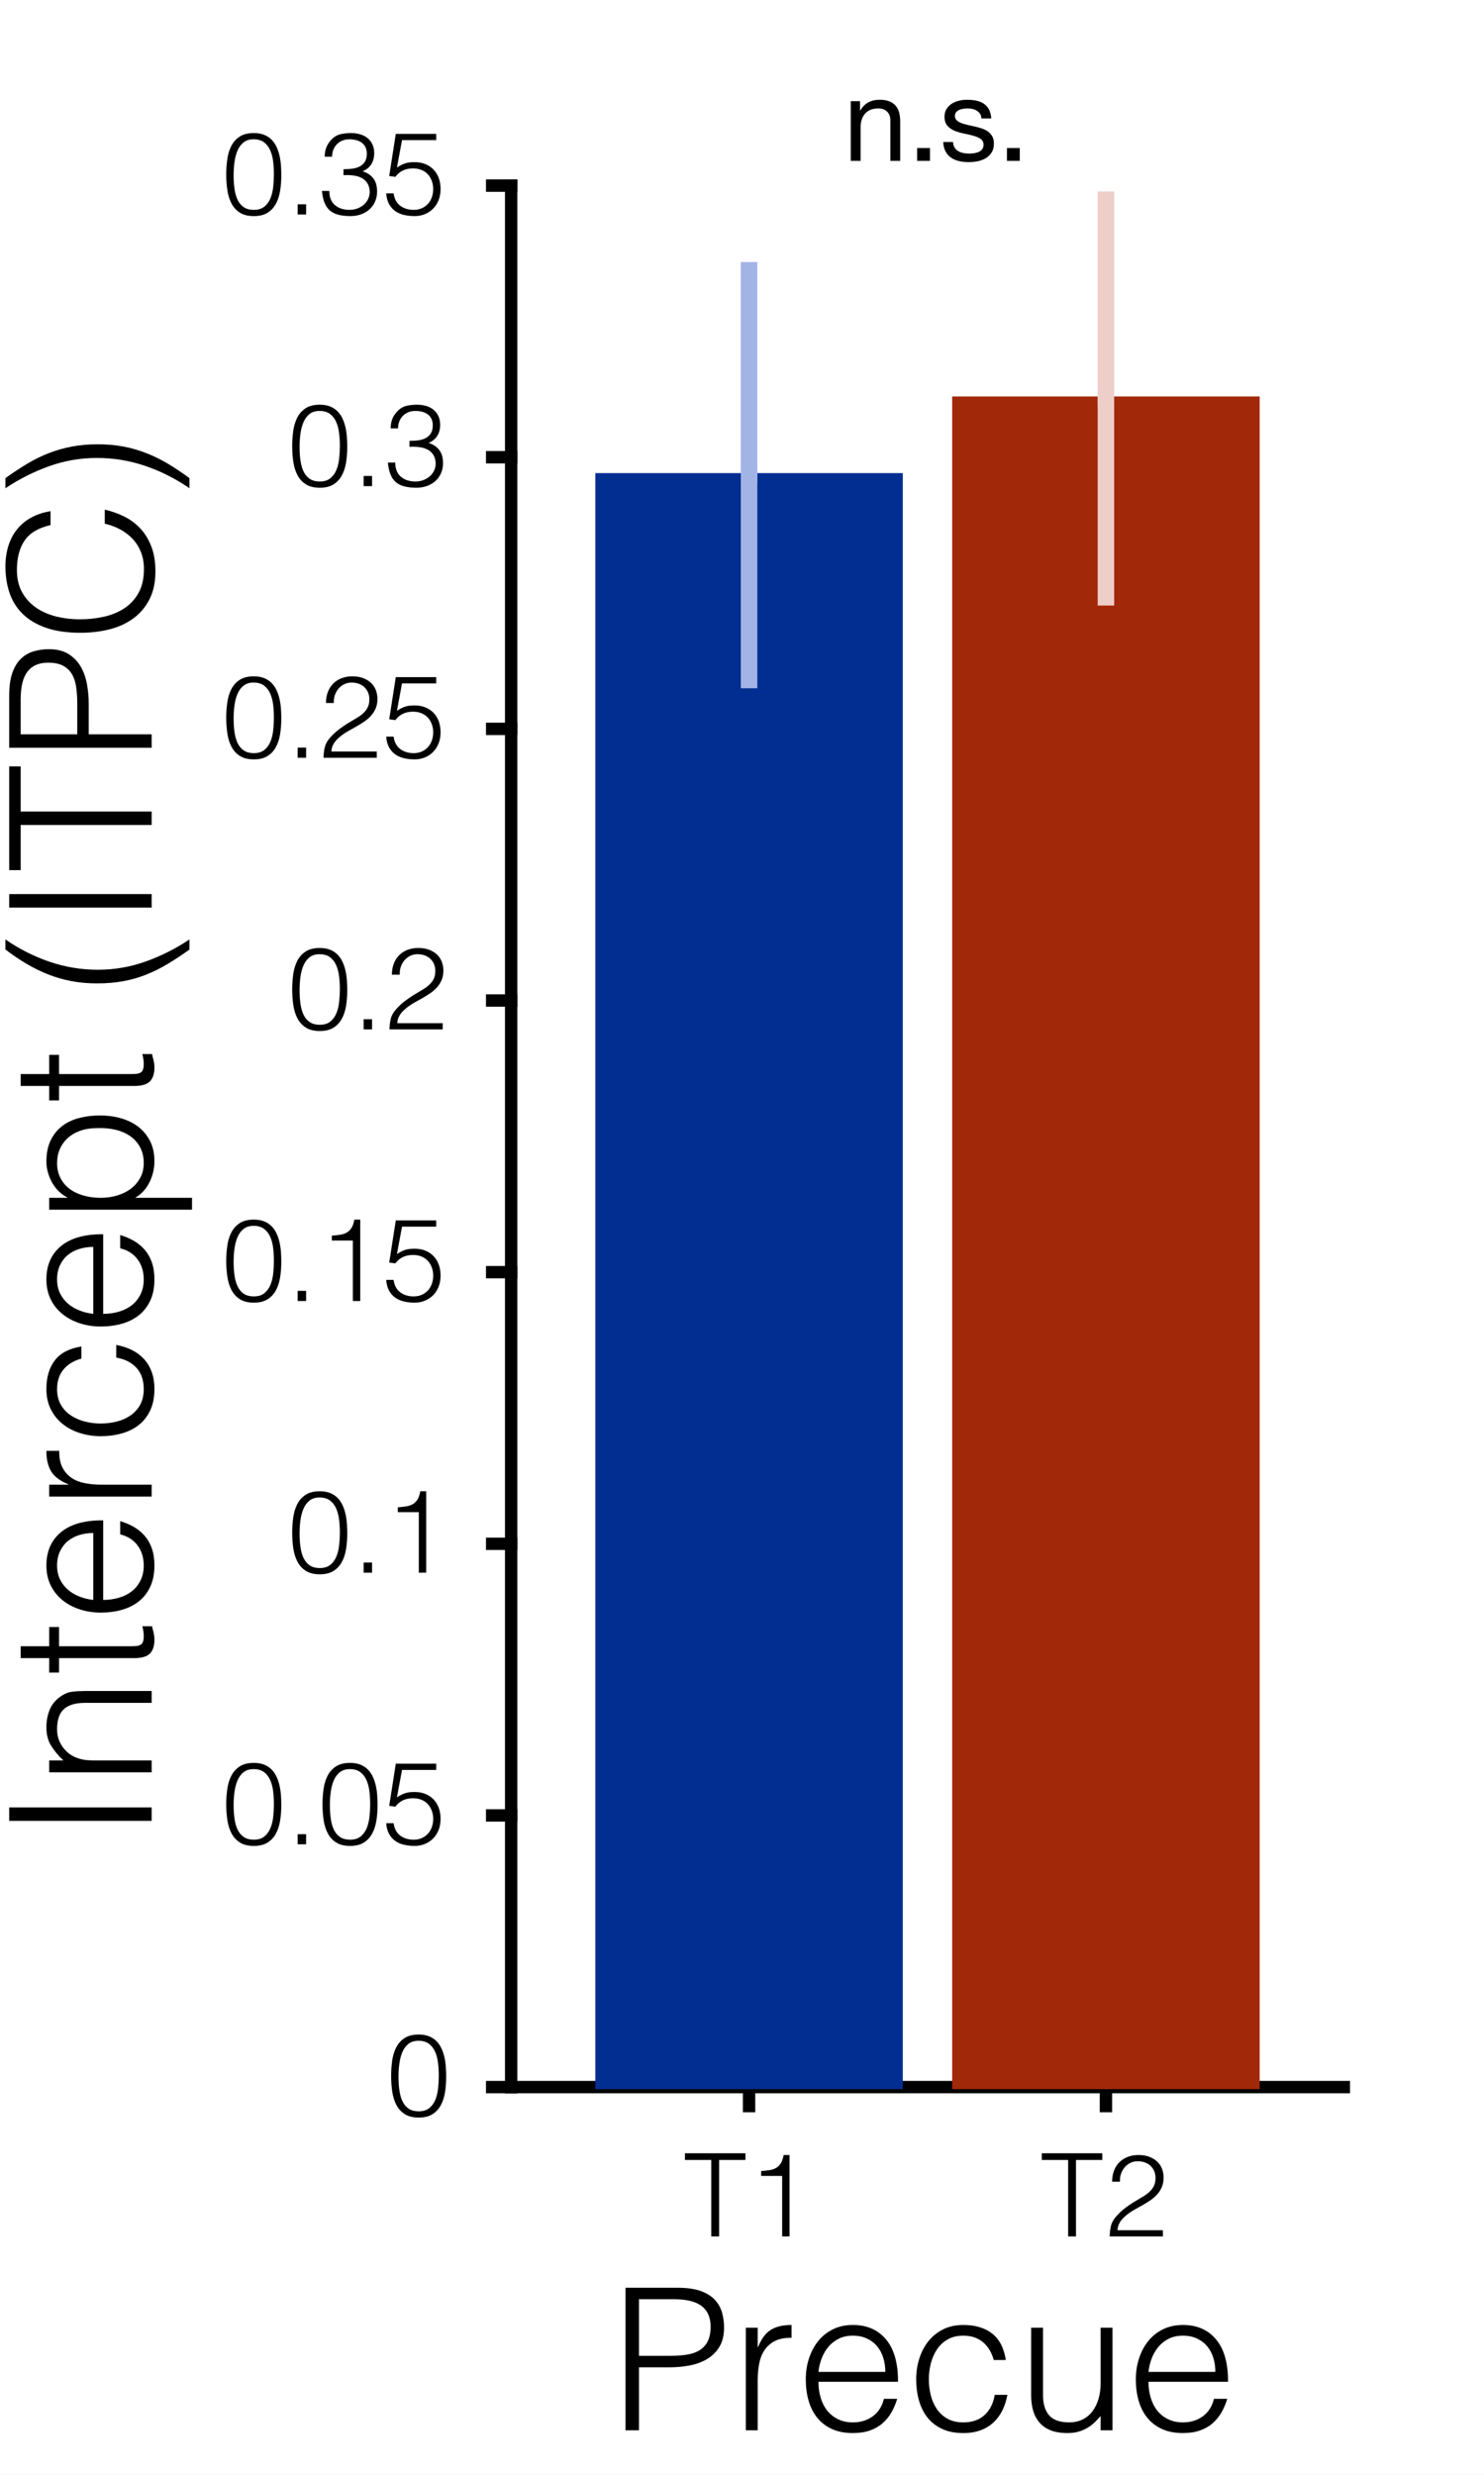 <?xml version="1.0"?>
<!DOCTYPE svg PUBLIC '-//W3C//DTD SVG 1.0//EN'
          'http://www.w3.org/TR/2001/REC-SVG-20010904/DTD/svg10.dtd'>
<svg xmlns:xlink="http://www.w3.org/1999/xlink" style="fill-opacity:1; color-rendering:auto; color-interpolation:auto; text-rendering:auto; stroke:black; stroke-linecap:square; stroke-miterlimit:10; shape-rendering:auto; stroke-opacity:1; fill:black; stroke-dasharray:none; font-weight:normal; stroke-width:1; font-family:'Dialog'; font-style:normal; stroke-linejoin:miter; font-size:12px; stroke-dashoffset:0; image-rendering:auto;" width="180" height="300" xmlns="http://www.w3.org/2000/svg"
><rect width="100%" height="100%" fill="#808080" stroke="none"/><!--Generated by the Batik Graphics2D SVG Generator--><defs id="genericDefs"
  /><g
  ><defs id="defs1"
    ><clipPath clipPathUnits="userSpaceOnUse" id="clipPath1"
      ><path d="M0 0 L180 0 L180 300 L0 300 L0 0 Z"
      /></clipPath
    ></defs
    ><g style="fill:white; stroke:white;"
    ><rect x="0" y="0" width="180" style="clip-path:url(#clipPath1); stroke:none;" height="300"
    /></g
    ><g style="fill:white; text-rendering:optimizeSpeed; color-rendering:optimizeSpeed; image-rendering:optimizeSpeed; shape-rendering:crispEdges; stroke:white; color-interpolation:sRGB;"
    ><rect x="0" width="180" height="300" y="0" style="stroke:none;"
      /><path style="stroke:none;" d="M62 253 L163 253 L163 22.5 L62 22.5 Z"
    /></g
    ><g style="text-rendering:geometricPrecision; stroke-width:1.5; color-interpolation:linearRGB; color-rendering:optimizeQuality; image-rendering:optimizeQuality; stroke-linejoin:round;"
    ><line y2="253" style="fill:none;" x1="62" x2="163" y1="253"
      /><line y2="255.305" style="fill:none;" x1="90.857" x2="90.857" y1="253"
      /><line y2="255.305" style="fill:none;" x1="134.143" x2="134.143" y1="253"
    /></g
    ><g transform="translate(90.857,260.105)" style="font-size:14px; text-rendering:geometricPrecision; color-rendering:optimizeQuality; image-rendering:optimizeQuality; font-family:'Helvetica'; color-interpolation:linearRGB;"
    ><path style="stroke:none;" d="M-7.776 0.92 L-0.44 0.92 L-0.44 1.732 L-3.632 1.732 L-3.632 11 L-4.584 11 L-4.584 1.732 L-7.776 1.732 ZM4.012 3.664 L1.464 3.664 L1.464 3.076 Q2.024 3.034 2.479 2.964 Q2.934 2.894 3.277 2.698 Q3.62 2.502 3.851 2.131 Q4.082 1.76 4.194 1.13 L4.908 1.13 L4.908 11 L4.012 11 Z"
    /></g
    ><g transform="translate(134.143,260.105)" style="font-size:14px; text-rendering:geometricPrecision; color-rendering:optimizeQuality; image-rendering:optimizeQuality; font-family:'Helvetica'; color-interpolation:linearRGB;"
    ><path style="stroke:none;" d="M-7.776 0.92 L-0.44 0.92 L-0.44 1.732 L-3.632 1.732 L-3.632 11 L-4.584 11 L-4.584 1.732 L-7.776 1.732 ZM0.75 4.364 Q0.75 3.636 0.974 3.041 Q1.198 2.446 1.618 2.019 Q2.038 1.592 2.633 1.361 Q3.228 1.13 3.956 1.13 Q4.698 1.13 5.265 1.347 Q5.832 1.564 6.217 1.928 Q6.602 2.292 6.798 2.796 Q6.994 3.3 6.994 3.86 Q6.994 4.518 6.777 5.022 Q6.56 5.526 6.203 5.918 Q5.846 6.31 5.391 6.618 Q4.936 6.926 4.46 7.199 Q3.984 7.472 3.522 7.724 Q3.06 7.976 2.696 8.256 Q2.458 8.438 2.234 8.641 Q2.01 8.844 1.828 9.082 Q1.646 9.32 1.534 9.607 Q1.422 9.894 1.408 10.244 L6.91 10.244 L6.91 11 L0.456 11 Q0.47 10.286 0.61 9.712 Q0.75 9.138 1.226 8.592 Q1.744 8.004 2.297 7.584 Q2.85 7.164 3.382 6.835 Q3.914 6.506 4.39 6.233 Q4.866 5.96 5.23 5.638 Q5.594 5.316 5.804 4.91 Q6.014 4.504 6.014 3.916 Q6.014 3.44 5.846 3.062 Q5.678 2.684 5.384 2.418 Q5.09 2.152 4.698 2.019 Q4.306 1.886 3.844 1.886 Q3.354 1.886 2.955 2.089 Q2.556 2.292 2.269 2.628 Q1.982 2.964 1.828 3.412 Q1.674 3.86 1.702 4.364 Z"
    /></g
    ><g transform="translate(112.5,275.605)" style="font-size:24px; text-rendering:geometricPrecision; color-rendering:optimizeQuality; image-rendering:optimizeQuality; font-family:'Helvetica'; color-interpolation:linearRGB;"
    ><path style="stroke:none;" d="M-36.628 19 L-36.628 1.72 L-30.316 1.72 Q-28.636 1.72 -27.544 2.104 Q-26.452 2.488 -25.816 3.16 Q-25.18 3.832 -24.928 4.708 Q-24.676 5.584 -24.676 6.544 Q-24.676 7.984 -25.264 8.92 Q-25.852 9.856 -26.788 10.396 Q-27.724 10.936 -28.912 11.152 Q-30.1 11.368 -31.3 11.368 L-34.996 11.368 L-34.996 19 ZM-31.252 9.976 Q-30.1 9.976 -29.188 9.832 Q-28.276 9.688 -27.64 9.292 Q-27.004 8.896 -26.656 8.212 Q-26.308 7.528 -26.308 6.424 Q-26.308 4.792 -27.376 3.952 Q-28.444 3.112 -30.772 3.112 L-34.996 3.112 L-34.996 9.976 ZM-20.596 19 L-22.036 19 L-22.036 6.568 L-20.596 6.568 L-20.596 8.896 L-20.548 8.896 Q-19.948 7.408 -19 6.82 Q-18.052 6.232 -16.492 6.232 L-16.492 7.792 Q-17.716 7.768 -18.508 8.176 Q-19.3 8.584 -19.768 9.28 Q-20.236 9.976 -20.416 10.924 Q-20.596 11.872 -20.596 12.904 ZM-5.116 11.92 Q-5.116 11.008 -5.368 10.204 Q-5.62 9.4 -6.112 8.812 Q-6.604 8.224 -7.348 7.876 Q-8.092 7.528 -9.052 7.528 Q-10.012 7.528 -10.744 7.888 Q-11.476 8.248 -11.992 8.848 Q-12.508 9.448 -12.82 10.24 Q-13.132 11.032 -13.228 11.92 ZM-13.228 13.12 Q-13.228 14.128 -12.964 15.028 Q-12.7 15.928 -12.184 16.588 Q-11.668 17.248 -10.876 17.644 Q-10.084 18.04 -9.052 18.04 Q-7.636 18.04 -6.628 17.296 Q-5.62 16.552 -5.284 15.184 L-3.676 15.184 Q-3.94 16.072 -4.372 16.828 Q-4.804 17.584 -5.452 18.148 Q-6.1 18.712 -6.988 19.024 Q-7.876 19.336 -9.052 19.336 Q-10.54 19.336 -11.62 18.832 Q-12.7 18.328 -13.396 17.452 Q-14.092 16.576 -14.428 15.388 Q-14.764 14.2 -14.764 12.832 Q-14.764 11.464 -14.368 10.264 Q-13.972 9.064 -13.24 8.164 Q-12.508 7.264 -11.452 6.748 Q-10.396 6.232 -9.052 6.232 Q-6.484 6.232 -5.02 7.996 Q-3.556 9.76 -3.58 13.12 ZM8.036 10.48 Q7.652 9.088 6.716 8.308 Q5.78 7.528 4.34 7.528 Q3.236 7.528 2.444 7.984 Q1.652 8.44 1.148 9.196 Q0.644 9.952 0.404 10.9 Q0.164 11.848 0.164 12.808 Q0.164 13.792 0.392 14.728 Q0.62 15.664 1.124 16.408 Q1.628 17.152 2.42 17.596 Q3.212 18.04 4.34 18.04 Q5.948 18.04 6.92 17.152 Q7.892 16.264 8.156 14.704 L9.692 14.704 Q9.5 15.736 9.08 16.588 Q8.66 17.44 8 18.052 Q7.34 18.664 6.428 19 Q5.516 19.336 4.34 19.336 Q2.852 19.336 1.772 18.832 Q0.692 18.328 -0.004 17.452 Q-0.7 16.576 -1.036 15.376 Q-1.372 14.176 -1.372 12.808 Q-1.372 11.512 -1 10.324 Q-0.628 9.136 0.092 8.224 Q0.812 7.312 1.88 6.772 Q2.948 6.232 4.34 6.232 Q6.5 6.232 7.832 7.264 Q9.164 8.296 9.5 10.48 ZM20.996 6.568 L22.436 6.568 L22.436 19 L20.996 19 L20.996 17.272 Q20.708 17.608 20.348 17.968 Q19.988 18.328 19.52 18.628 Q19.052 18.928 18.428 19.132 Q17.804 19.336 16.988 19.336 Q15.74 19.336 14.9 18.988 Q14.06 18.64 13.544 18.016 Q13.028 17.392 12.8 16.564 Q12.572 15.736 12.572 14.752 L12.572 6.568 L14.012 6.568 L14.012 14.728 Q14.012 16.336 14.756 17.188 Q15.5 18.04 17.204 18.04 Q18.092 18.04 18.8 17.692 Q19.508 17.344 19.988 16.72 Q20.468 16.096 20.732 15.232 Q20.996 14.368 20.996 13.336 ZM34.916 11.92 Q34.916 11.008 34.664 10.204 Q34.412 9.4 33.92 8.812 Q33.428 8.224 32.684 7.876 Q31.94 7.528 30.98 7.528 Q30.02 7.528 29.288 7.888 Q28.556 8.248 28.04 8.848 Q27.524 9.448 27.212 10.24 Q26.9 11.032 26.804 11.92 ZM26.804 13.12 Q26.804 14.128 27.068 15.028 Q27.332 15.928 27.848 16.588 Q28.364 17.248 29.156 17.644 Q29.948 18.04 30.98 18.04 Q32.396 18.04 33.404 17.296 Q34.412 16.552 34.748 15.184 L36.356 15.184 Q36.092 16.072 35.66 16.828 Q35.228 17.584 34.58 18.148 Q33.932 18.712 33.044 19.024 Q32.156 19.336 30.98 19.336 Q29.492 19.336 28.412 18.832 Q27.332 18.328 26.636 17.452 Q25.94 16.576 25.604 15.388 Q25.268 14.2 25.268 12.832 Q25.268 11.464 25.664 10.264 Q26.06 9.064 26.792 8.164 Q27.524 7.264 28.58 6.748 Q29.636 6.232 30.98 6.232 Q33.548 6.232 35.012 7.996 Q36.476 9.76 36.452 13.12 Z"
    /></g
    ><g style="text-rendering:geometricPrecision; stroke-width:1.5; color-interpolation:linearRGB; color-rendering:optimizeQuality; image-rendering:optimizeQuality; stroke-linejoin:round;"
    ><line y2="22.5" style="fill:none;" x1="62" x2="62" y1="253"
      /><line y2="253" style="fill:none;" x1="62" x2="59.695" y1="253"
      /><line y2="220.071" style="fill:none;" x1="62" x2="59.695" y1="220.071"
      /><line y2="187.143" style="fill:none;" x1="62" x2="59.695" y1="187.143"
      /><line y2="154.214" style="fill:none;" x1="62" x2="59.695" y1="154.214"
      /><line y2="121.286" style="fill:none;" x1="62" x2="59.695" y1="121.286"
      /><line y2="88.357" style="fill:none;" x1="62" x2="59.695" y1="88.357"
      /><line y2="55.429" style="fill:none;" x1="62" x2="59.695" y1="55.429"
      /><line y2="22.5" style="fill:none;" x1="62" x2="59.695" y1="22.5"
    /></g
    ><g transform="translate(54.895,253)" style="font-size:14px; text-rendering:geometricPrecision; color-rendering:optimizeQuality; image-rendering:optimizeQuality; font-family:'Helvetica'; color-interpolation:linearRGB;"
    ><path style="stroke:none;" d="M-1.672 -1.358 Q-1.672 -2.156 -1.763 -2.919 Q-1.854 -3.682 -2.12 -4.284 Q-2.386 -4.886 -2.869 -5.25 Q-3.352 -5.614 -4.136 -5.614 Q-4.878 -5.614 -5.347 -5.243 Q-5.816 -4.872 -6.082 -4.256 Q-6.348 -3.64 -6.453 -2.856 Q-6.558 -2.072 -6.558 -1.26 Q-6.558 -0.308 -6.439 0.469 Q-6.32 1.246 -6.04 1.792 Q-5.76 2.338 -5.291 2.639 Q-4.822 2.94 -4.108 2.94 Q-3.31 2.94 -2.827 2.548 Q-2.344 2.156 -2.092 1.54 Q-1.84 0.924 -1.756 0.154 Q-1.672 -0.616 -1.672 -1.358 ZM-4.108 -6.37 Q-3.38 -6.37 -2.848 -6.153 Q-2.316 -5.936 -1.945 -5.558 Q-1.574 -5.18 -1.343 -4.676 Q-1.112 -4.172 -0.986 -3.605 Q-0.86 -3.038 -0.818 -2.436 Q-0.776 -1.834 -0.776 -1.26 Q-0.776 -0.28 -0.916 0.616 Q-1.056 1.512 -1.427 2.198 Q-1.798 2.884 -2.442 3.29 Q-3.086 3.696 -4.108 3.696 Q-5.13 3.696 -5.781 3.29 Q-6.432 2.884 -6.803 2.191 Q-7.174 1.498 -7.314 0.581 Q-7.454 -0.336 -7.454 -1.358 Q-7.454 -2.296 -7.328 -3.192 Q-7.202 -4.088 -6.845 -4.795 Q-6.488 -5.502 -5.83 -5.936 Q-5.172 -6.37 -4.108 -6.37 Z"
    /></g
    ><g transform="translate(54.895,220.071)" style="font-size:14px; text-rendering:geometricPrecision; color-rendering:optimizeQuality; image-rendering:optimizeQuality; font-family:'Helvetica'; color-interpolation:linearRGB;"
    ><path style="stroke:none;" d="M-21.672 -1.358 Q-21.672 -2.156 -21.763 -2.919 Q-21.854 -3.682 -22.12 -4.284 Q-22.386 -4.886 -22.869 -5.25 Q-23.352 -5.614 -24.136 -5.614 Q-24.878 -5.614 -25.347 -5.243 Q-25.816 -4.872 -26.082 -4.256 Q-26.348 -3.64 -26.453 -2.856 Q-26.558 -2.072 -26.558 -1.26 Q-26.558 -0.308 -26.439 0.469 Q-26.32 1.246 -26.04 1.792 Q-25.76 2.338 -25.291 2.639 Q-24.822 2.94 -24.108 2.94 Q-23.31 2.94 -22.827 2.548 Q-22.344 2.156 -22.092 1.54 Q-21.84 0.924 -21.756 0.154 Q-21.672 -0.616 -21.672 -1.358 ZM-24.108 -6.37 Q-23.38 -6.37 -22.848 -6.153 Q-22.316 -5.936 -21.945 -5.558 Q-21.574 -5.18 -21.343 -4.676 Q-21.112 -4.172 -20.986 -3.605 Q-20.86 -3.038 -20.818 -2.436 Q-20.776 -1.834 -20.776 -1.26 Q-20.776 -0.28 -20.916 0.616 Q-21.056 1.512 -21.427 2.198 Q-21.798 2.884 -22.442 3.29 Q-23.086 3.696 -24.108 3.696 Q-25.13 3.696 -25.781 3.29 Q-26.432 2.884 -26.803 2.191 Q-27.174 1.498 -27.314 0.581 Q-27.454 -0.336 -27.454 -1.358 Q-27.454 -2.296 -27.328 -3.192 Q-27.202 -4.088 -26.845 -4.795 Q-26.488 -5.502 -25.83 -5.936 Q-25.172 -6.37 -24.108 -6.37 ZM-18.788 3.5 L-18.788 2.268 L-17.766 2.268 L-17.766 3.5 ZM-9.996 -1.358 Q-9.996 -2.156 -10.087 -2.919 Q-10.178 -3.682 -10.444 -4.284 Q-10.71 -4.886 -11.193 -5.25 Q-11.676 -5.614 -12.46 -5.614 Q-13.202 -5.614 -13.671 -5.243 Q-14.14 -4.872 -14.406 -4.256 Q-14.672 -3.64 -14.777 -2.856 Q-14.882 -2.072 -14.882 -1.26 Q-14.882 -0.308 -14.763 0.469 Q-14.644 1.246 -14.364 1.792 Q-14.084 2.338 -13.615 2.639 Q-13.146 2.94 -12.432 2.94 Q-11.634 2.94 -11.151 2.548 Q-10.668 2.156 -10.416 1.54 Q-10.164 0.924 -10.08 0.154 Q-9.996 -0.616 -9.996 -1.358 ZM-12.432 -6.37 Q-11.704 -6.37 -11.172 -6.153 Q-10.64 -5.936 -10.269 -5.558 Q-9.898 -5.18 -9.667 -4.676 Q-9.436 -4.172 -9.31 -3.605 Q-9.184 -3.038 -9.142 -2.436 Q-9.1 -1.834 -9.1 -1.26 Q-9.1 -0.28 -9.24 0.616 Q-9.38 1.512 -9.751 2.198 Q-10.122 2.884 -10.766 3.29 Q-11.41 3.696 -12.432 3.696 Q-13.454 3.696 -14.105 3.29 Q-14.756 2.884 -15.127 2.191 Q-15.498 1.498 -15.638 0.581 Q-15.778 -0.336 -15.778 -1.358 Q-15.778 -2.296 -15.652 -3.192 Q-15.526 -4.088 -15.169 -4.795 Q-14.812 -5.502 -14.154 -5.936 Q-13.496 -6.37 -12.432 -6.37 ZM-7.154 0.938 Q-7.014 1.946 -6.349 2.443 Q-5.684 2.94 -4.718 2.94 Q-4.172 2.94 -3.731 2.744 Q-3.29 2.548 -2.982 2.205 Q-2.674 1.862 -2.513 1.407 Q-2.352 0.952 -2.352 0.42 Q-2.352 -0.126 -2.527 -0.588 Q-2.702 -1.05 -3.017 -1.386 Q-3.332 -1.722 -3.787 -1.904 Q-4.242 -2.086 -4.802 -2.086 Q-5.474 -2.086 -6.006 -1.841 Q-6.538 -1.596 -6.944 -1.064 L-7.686 -1.162 L-6.888 -6.272 L-1.988 -6.272 L-1.988 -5.516 L-6.132 -5.516 L-6.748 -2.198 Q-6.454 -2.38 -6.209 -2.506 Q-5.964 -2.632 -5.712 -2.709 Q-5.46 -2.786 -5.187 -2.814 Q-4.914 -2.842 -4.578 -2.842 Q-3.906 -2.842 -3.332 -2.618 Q-2.758 -2.394 -2.338 -1.974 Q-1.918 -1.554 -1.687 -0.945 Q-1.456 -0.336 -1.456 0.42 Q-1.456 1.204 -1.715 1.813 Q-1.974 2.422 -2.408 2.842 Q-2.842 3.262 -3.409 3.479 Q-3.976 3.696 -4.578 3.696 Q-5.278 3.696 -5.887 3.556 Q-6.496 3.416 -6.958 3.087 Q-7.42 2.758 -7.707 2.233 Q-7.994 1.708 -8.05 0.938 Z"
    /></g
    ><g transform="translate(54.895,187.143)" style="font-size:14px; text-rendering:geometricPrecision; color-rendering:optimizeQuality; image-rendering:optimizeQuality; font-family:'Helvetica'; color-interpolation:linearRGB;"
    ><path style="stroke:none;" d="M-13.672 -1.358 Q-13.672 -2.156 -13.763 -2.919 Q-13.854 -3.682 -14.12 -4.284 Q-14.386 -4.886 -14.869 -5.25 Q-15.352 -5.614 -16.136 -5.614 Q-16.878 -5.614 -17.347 -5.243 Q-17.816 -4.872 -18.082 -4.256 Q-18.348 -3.64 -18.453 -2.856 Q-18.558 -2.072 -18.558 -1.26 Q-18.558 -0.308 -18.439 0.469 Q-18.32 1.246 -18.04 1.792 Q-17.76 2.338 -17.291 2.639 Q-16.822 2.94 -16.108 2.94 Q-15.31 2.94 -14.827 2.548 Q-14.344 2.156 -14.092 1.54 Q-13.84 0.924 -13.756 0.154 Q-13.672 -0.616 -13.672 -1.358 ZM-16.108 -6.37 Q-15.38 -6.37 -14.848 -6.153 Q-14.316 -5.936 -13.945 -5.558 Q-13.574 -5.18 -13.343 -4.676 Q-13.112 -4.172 -12.986 -3.605 Q-12.86 -3.038 -12.818 -2.436 Q-12.776 -1.834 -12.776 -1.26 Q-12.776 -0.28 -12.916 0.616 Q-13.056 1.512 -13.427 2.198 Q-13.798 2.884 -14.442 3.29 Q-15.086 3.696 -16.108 3.696 Q-17.13 3.696 -17.781 3.29 Q-18.432 2.884 -18.803 2.191 Q-19.174 1.498 -19.314 0.581 Q-19.454 -0.336 -19.454 -1.358 Q-19.454 -2.296 -19.328 -3.192 Q-19.202 -4.088 -18.845 -4.795 Q-18.488 -5.502 -17.83 -5.936 Q-17.172 -6.37 -16.108 -6.37 ZM-10.788 3.5 L-10.788 2.268 L-9.766 2.268 L-9.766 3.5 ZM-4.096 -3.836 L-6.644 -3.836 L-6.644 -4.424 Q-6.084 -4.466 -5.629 -4.536 Q-5.174 -4.606 -4.831 -4.802 Q-4.488 -4.998 -4.257 -5.369 Q-4.026 -5.74 -3.914 -6.37 L-3.2 -6.37 L-3.2 3.5 L-4.096 3.5 Z"
    /></g
    ><g transform="translate(54.895,154.214)" style="font-size:14px; text-rendering:geometricPrecision; color-rendering:optimizeQuality; image-rendering:optimizeQuality; font-family:'Helvetica'; color-interpolation:linearRGB;"
    ><path style="stroke:none;" d="M-21.672 -1.358 Q-21.672 -2.156 -21.763 -2.919 Q-21.854 -3.682 -22.12 -4.284 Q-22.386 -4.886 -22.869 -5.25 Q-23.352 -5.614 -24.136 -5.614 Q-24.878 -5.614 -25.347 -5.243 Q-25.816 -4.872 -26.082 -4.256 Q-26.348 -3.64 -26.453 -2.856 Q-26.558 -2.072 -26.558 -1.26 Q-26.558 -0.308 -26.439 0.469 Q-26.32 1.246 -26.04 1.792 Q-25.76 2.338 -25.291 2.639 Q-24.822 2.94 -24.108 2.94 Q-23.31 2.94 -22.827 2.548 Q-22.344 2.156 -22.092 1.54 Q-21.84 0.924 -21.756 0.154 Q-21.672 -0.616 -21.672 -1.358 ZM-24.108 -6.37 Q-23.38 -6.37 -22.848 -6.153 Q-22.316 -5.936 -21.945 -5.558 Q-21.574 -5.18 -21.343 -4.676 Q-21.112 -4.172 -20.986 -3.605 Q-20.86 -3.038 -20.818 -2.436 Q-20.776 -1.834 -20.776 -1.26 Q-20.776 -0.28 -20.916 0.616 Q-21.056 1.512 -21.427 2.198 Q-21.798 2.884 -22.442 3.29 Q-23.086 3.696 -24.108 3.696 Q-25.13 3.696 -25.781 3.29 Q-26.432 2.884 -26.803 2.191 Q-27.174 1.498 -27.314 0.581 Q-27.454 -0.336 -27.454 -1.358 Q-27.454 -2.296 -27.328 -3.192 Q-27.202 -4.088 -26.845 -4.795 Q-26.488 -5.502 -25.83 -5.936 Q-25.172 -6.37 -24.108 -6.37 ZM-18.788 3.5 L-18.788 2.268 L-17.766 2.268 L-17.766 3.5 ZM-12.096 -3.836 L-14.644 -3.836 L-14.644 -4.424 Q-14.084 -4.466 -13.629 -4.536 Q-13.174 -4.606 -12.831 -4.802 Q-12.488 -4.998 -12.257 -5.369 Q-12.026 -5.74 -11.914 -6.37 L-11.2 -6.37 L-11.2 3.5 L-12.096 3.5 ZM-7.154 0.938 Q-7.014 1.946 -6.349 2.443 Q-5.684 2.94 -4.718 2.94 Q-4.172 2.94 -3.731 2.744 Q-3.29 2.548 -2.982 2.205 Q-2.674 1.862 -2.513 1.407 Q-2.352 0.952 -2.352 0.42 Q-2.352 -0.126 -2.527 -0.588 Q-2.702 -1.05 -3.017 -1.386 Q-3.332 -1.722 -3.787 -1.904 Q-4.242 -2.086 -4.802 -2.086 Q-5.474 -2.086 -6.006 -1.841 Q-6.538 -1.596 -6.944 -1.064 L-7.686 -1.162 L-6.888 -6.272 L-1.988 -6.272 L-1.988 -5.516 L-6.132 -5.516 L-6.748 -2.198 Q-6.454 -2.38 -6.209 -2.506 Q-5.964 -2.632 -5.712 -2.709 Q-5.46 -2.786 -5.187 -2.814 Q-4.914 -2.842 -4.578 -2.842 Q-3.906 -2.842 -3.332 -2.618 Q-2.758 -2.394 -2.338 -1.974 Q-1.918 -1.554 -1.687 -0.945 Q-1.456 -0.336 -1.456 0.42 Q-1.456 1.204 -1.715 1.813 Q-1.974 2.422 -2.408 2.842 Q-2.842 3.262 -3.409 3.479 Q-3.976 3.696 -4.578 3.696 Q-5.278 3.696 -5.887 3.556 Q-6.496 3.416 -6.958 3.087 Q-7.42 2.758 -7.707 2.233 Q-7.994 1.708 -8.05 0.938 Z"
    /></g
    ><g transform="translate(54.895,121.286)" style="font-size:14px; text-rendering:geometricPrecision; color-rendering:optimizeQuality; image-rendering:optimizeQuality; font-family:'Helvetica'; color-interpolation:linearRGB;"
    ><path style="stroke:none;" d="M-13.672 -1.358 Q-13.672 -2.156 -13.763 -2.919 Q-13.854 -3.682 -14.12 -4.284 Q-14.386 -4.886 -14.869 -5.25 Q-15.352 -5.614 -16.136 -5.614 Q-16.878 -5.614 -17.347 -5.243 Q-17.816 -4.872 -18.082 -4.256 Q-18.348 -3.64 -18.453 -2.856 Q-18.558 -2.072 -18.558 -1.26 Q-18.558 -0.308 -18.439 0.469 Q-18.32 1.246 -18.04 1.792 Q-17.76 2.338 -17.291 2.639 Q-16.822 2.94 -16.108 2.94 Q-15.31 2.94 -14.827 2.548 Q-14.344 2.156 -14.092 1.54 Q-13.84 0.924 -13.756 0.154 Q-13.672 -0.616 -13.672 -1.358 ZM-16.108 -6.37 Q-15.38 -6.37 -14.848 -6.153 Q-14.316 -5.936 -13.945 -5.558 Q-13.574 -5.18 -13.343 -4.676 Q-13.112 -4.172 -12.986 -3.605 Q-12.86 -3.038 -12.818 -2.436 Q-12.776 -1.834 -12.776 -1.26 Q-12.776 -0.28 -12.916 0.616 Q-13.056 1.512 -13.427 2.198 Q-13.798 2.884 -14.442 3.29 Q-15.086 3.696 -16.108 3.696 Q-17.13 3.696 -17.781 3.29 Q-18.432 2.884 -18.803 2.191 Q-19.174 1.498 -19.314 0.581 Q-19.454 -0.336 -19.454 -1.358 Q-19.454 -2.296 -19.328 -3.192 Q-19.202 -4.088 -18.845 -4.795 Q-18.488 -5.502 -17.83 -5.936 Q-17.172 -6.37 -16.108 -6.37 ZM-10.788 3.5 L-10.788 2.268 L-9.766 2.268 L-9.766 3.5 ZM-7.358 -3.136 Q-7.358 -3.864 -7.134 -4.459 Q-6.91 -5.054 -6.49 -5.481 Q-6.07 -5.908 -5.475 -6.139 Q-4.88 -6.37 -4.152 -6.37 Q-3.41 -6.37 -2.843 -6.153 Q-2.276 -5.936 -1.891 -5.572 Q-1.506 -5.208 -1.31 -4.704 Q-1.114 -4.2 -1.114 -3.64 Q-1.114 -2.982 -1.331 -2.478 Q-1.548 -1.974 -1.905 -1.582 Q-2.262 -1.19 -2.717 -0.882 Q-3.172 -0.574 -3.648 -0.301 Q-4.124 -0.028 -4.586 0.224 Q-5.048 0.476 -5.412 0.756 Q-5.65 0.938 -5.874 1.141 Q-6.098 1.344 -6.28 1.582 Q-6.462 1.82 -6.574 2.107 Q-6.686 2.394 -6.7 2.744 L-1.198 2.744 L-1.198 3.5 L-7.652 3.5 Q-7.638 2.786 -7.498 2.212 Q-7.358 1.638 -6.882 1.092 Q-6.364 0.504 -5.811 0.084 Q-5.258 -0.336 -4.726 -0.665 Q-4.194 -0.994 -3.718 -1.267 Q-3.242 -1.54 -2.878 -1.862 Q-2.514 -2.184 -2.304 -2.59 Q-2.094 -2.996 -2.094 -3.584 Q-2.094 -4.06 -2.262 -4.438 Q-2.43 -4.816 -2.724 -5.082 Q-3.018 -5.348 -3.41 -5.481 Q-3.802 -5.614 -4.264 -5.614 Q-4.754 -5.614 -5.153 -5.411 Q-5.552 -5.208 -5.839 -4.872 Q-6.126 -4.536 -6.28 -4.088 Q-6.434 -3.64 -6.406 -3.136 Z"
    /></g
    ><g transform="translate(54.895,88.357)" style="font-size:14px; text-rendering:geometricPrecision; color-rendering:optimizeQuality; image-rendering:optimizeQuality; font-family:'Helvetica'; color-interpolation:linearRGB;"
    ><path style="stroke:none;" d="M-21.672 -1.358 Q-21.672 -2.156 -21.763 -2.919 Q-21.854 -3.682 -22.12 -4.284 Q-22.386 -4.886 -22.869 -5.25 Q-23.352 -5.614 -24.136 -5.614 Q-24.878 -5.614 -25.347 -5.243 Q-25.816 -4.872 -26.082 -4.256 Q-26.348 -3.64 -26.453 -2.856 Q-26.558 -2.072 -26.558 -1.26 Q-26.558 -0.308 -26.439 0.469 Q-26.32 1.246 -26.04 1.792 Q-25.76 2.338 -25.291 2.639 Q-24.822 2.94 -24.108 2.94 Q-23.31 2.94 -22.827 2.548 Q-22.344 2.156 -22.092 1.54 Q-21.84 0.924 -21.756 0.154 Q-21.672 -0.616 -21.672 -1.358 ZM-24.108 -6.37 Q-23.38 -6.37 -22.848 -6.153 Q-22.316 -5.936 -21.945 -5.558 Q-21.574 -5.18 -21.343 -4.676 Q-21.112 -4.172 -20.986 -3.605 Q-20.86 -3.038 -20.818 -2.436 Q-20.776 -1.834 -20.776 -1.26 Q-20.776 -0.28 -20.916 0.616 Q-21.056 1.512 -21.427 2.198 Q-21.798 2.884 -22.442 3.29 Q-23.086 3.696 -24.108 3.696 Q-25.13 3.696 -25.781 3.29 Q-26.432 2.884 -26.803 2.191 Q-27.174 1.498 -27.314 0.581 Q-27.454 -0.336 -27.454 -1.358 Q-27.454 -2.296 -27.328 -3.192 Q-27.202 -4.088 -26.845 -4.795 Q-26.488 -5.502 -25.83 -5.936 Q-25.172 -6.37 -24.108 -6.37 ZM-18.788 3.5 L-18.788 2.268 L-17.766 2.268 L-17.766 3.5 ZM-15.358 -3.136 Q-15.358 -3.864 -15.134 -4.459 Q-14.91 -5.054 -14.49 -5.481 Q-14.07 -5.908 -13.475 -6.139 Q-12.88 -6.37 -12.152 -6.37 Q-11.41 -6.37 -10.843 -6.153 Q-10.276 -5.936 -9.891 -5.572 Q-9.506 -5.208 -9.31 -4.704 Q-9.114 -4.2 -9.114 -3.64 Q-9.114 -2.982 -9.331 -2.478 Q-9.548 -1.974 -9.905 -1.582 Q-10.262 -1.19 -10.717 -0.882 Q-11.172 -0.574 -11.648 -0.301 Q-12.124 -0.028 -12.586 0.224 Q-13.048 0.476 -13.412 0.756 Q-13.65 0.938 -13.874 1.141 Q-14.098 1.344 -14.28 1.582 Q-14.462 1.82 -14.574 2.107 Q-14.686 2.394 -14.7 2.744 L-9.198 2.744 L-9.198 3.5 L-15.652 3.5 Q-15.638 2.786 -15.498 2.212 Q-15.358 1.638 -14.882 1.092 Q-14.364 0.504 -13.811 0.084 Q-13.258 -0.336 -12.726 -0.665 Q-12.194 -0.994 -11.718 -1.267 Q-11.242 -1.54 -10.878 -1.862 Q-10.514 -2.184 -10.304 -2.59 Q-10.094 -2.996 -10.094 -3.584 Q-10.094 -4.06 -10.262 -4.438 Q-10.43 -4.816 -10.724 -5.082 Q-11.018 -5.348 -11.41 -5.481 Q-11.802 -5.614 -12.264 -5.614 Q-12.754 -5.614 -13.153 -5.411 Q-13.552 -5.208 -13.839 -4.872 Q-14.126 -4.536 -14.28 -4.088 Q-14.434 -3.64 -14.406 -3.136 ZM-7.154 0.938 Q-7.014 1.946 -6.349 2.443 Q-5.684 2.94 -4.718 2.94 Q-4.172 2.94 -3.731 2.744 Q-3.29 2.548 -2.982 2.205 Q-2.674 1.862 -2.513 1.407 Q-2.352 0.952 -2.352 0.42 Q-2.352 -0.126 -2.527 -0.588 Q-2.702 -1.05 -3.017 -1.386 Q-3.332 -1.722 -3.787 -1.904 Q-4.242 -2.086 -4.802 -2.086 Q-5.474 -2.086 -6.006 -1.841 Q-6.538 -1.596 -6.944 -1.064 L-7.686 -1.162 L-6.888 -6.272 L-1.988 -6.272 L-1.988 -5.516 L-6.132 -5.516 L-6.748 -2.198 Q-6.454 -2.38 -6.209 -2.506 Q-5.964 -2.632 -5.712 -2.709 Q-5.46 -2.786 -5.187 -2.814 Q-4.914 -2.842 -4.578 -2.842 Q-3.906 -2.842 -3.332 -2.618 Q-2.758 -2.394 -2.338 -1.974 Q-1.918 -1.554 -1.687 -0.945 Q-1.456 -0.336 -1.456 0.42 Q-1.456 1.204 -1.715 1.813 Q-1.974 2.422 -2.408 2.842 Q-2.842 3.262 -3.409 3.479 Q-3.976 3.696 -4.578 3.696 Q-5.278 3.696 -5.887 3.556 Q-6.496 3.416 -6.958 3.087 Q-7.42 2.758 -7.707 2.233 Q-7.994 1.708 -8.05 0.938 Z"
    /></g
    ><g transform="translate(54.895,55.429)" style="font-size:14px; text-rendering:geometricPrecision; color-rendering:optimizeQuality; image-rendering:optimizeQuality; font-family:'Helvetica'; color-interpolation:linearRGB;"
    ><path style="stroke:none;" d="M-13.672 -1.358 Q-13.672 -2.156 -13.763 -2.919 Q-13.854 -3.682 -14.12 -4.284 Q-14.386 -4.886 -14.869 -5.25 Q-15.352 -5.614 -16.136 -5.614 Q-16.878 -5.614 -17.347 -5.243 Q-17.816 -4.872 -18.082 -4.256 Q-18.348 -3.64 -18.453 -2.856 Q-18.558 -2.072 -18.558 -1.26 Q-18.558 -0.308 -18.439 0.469 Q-18.32 1.246 -18.04 1.792 Q-17.76 2.338 -17.291 2.639 Q-16.822 2.94 -16.108 2.94 Q-15.31 2.94 -14.827 2.548 Q-14.344 2.156 -14.092 1.54 Q-13.84 0.924 -13.756 0.154 Q-13.672 -0.616 -13.672 -1.358 ZM-16.108 -6.37 Q-15.38 -6.37 -14.848 -6.153 Q-14.316 -5.936 -13.945 -5.558 Q-13.574 -5.18 -13.343 -4.676 Q-13.112 -4.172 -12.986 -3.605 Q-12.86 -3.038 -12.818 -2.436 Q-12.776 -1.834 -12.776 -1.26 Q-12.776 -0.28 -12.916 0.616 Q-13.056 1.512 -13.427 2.198 Q-13.798 2.884 -14.442 3.29 Q-15.086 3.696 -16.108 3.696 Q-17.13 3.696 -17.781 3.29 Q-18.432 2.884 -18.803 2.191 Q-19.174 1.498 -19.314 0.581 Q-19.454 -0.336 -19.454 -1.358 Q-19.454 -2.296 -19.328 -3.192 Q-19.202 -4.088 -18.845 -4.795 Q-18.488 -5.502 -17.83 -5.936 Q-17.172 -6.37 -16.108 -6.37 ZM-10.788 3.5 L-10.788 2.268 L-9.766 2.268 L-9.766 3.5 ZM-5.23 -1.988 Q-4.6 -1.988 -4.082 -2.065 Q-3.564 -2.142 -3.193 -2.359 Q-2.822 -2.576 -2.612 -2.94 Q-2.402 -3.304 -2.402 -3.878 Q-2.402 -4.34 -2.57 -4.669 Q-2.738 -4.998 -3.025 -5.208 Q-3.312 -5.418 -3.697 -5.516 Q-4.082 -5.614 -4.502 -5.614 Q-4.978 -5.614 -5.363 -5.46 Q-5.748 -5.306 -6.028 -5.019 Q-6.308 -4.732 -6.462 -4.347 Q-6.616 -3.962 -6.616 -3.5 L-7.512 -3.5 Q-7.512 -4.172 -7.281 -4.711 Q-7.05 -5.25 -6.56 -5.712 Q-6.098 -6.132 -5.517 -6.251 Q-4.936 -6.37 -4.32 -6.37 Q-3.732 -6.37 -3.221 -6.223 Q-2.71 -6.076 -2.332 -5.775 Q-1.954 -5.474 -1.73 -5.012 Q-1.506 -4.55 -1.506 -3.934 Q-1.506 -3.164 -1.849 -2.604 Q-2.192 -2.044 -2.906 -1.736 Q-2.374 -1.568 -2.031 -1.295 Q-1.688 -1.022 -1.492 -0.693 Q-1.296 -0.364 -1.226 0 Q-1.156 0.364 -1.156 0.7 Q-1.156 1.316 -1.366 1.848 Q-1.576 2.38 -1.982 2.786 Q-2.388 3.192 -2.983 3.437 Q-3.578 3.682 -4.334 3.696 Q-5.188 3.696 -5.818 3.542 Q-6.448 3.388 -6.868 3.031 Q-7.288 2.674 -7.526 2.093 Q-7.764 1.512 -7.848 0.644 L-6.952 0.644 Q-6.952 1.778 -6.273 2.359 Q-5.594 2.94 -4.502 2.94 Q-3.97 2.94 -3.508 2.758 Q-3.046 2.576 -2.717 2.268 Q-2.388 1.96 -2.213 1.554 Q-2.038 1.148 -2.052 0.714 Q-2.08 0.112 -2.332 -0.287 Q-2.584 -0.686 -3.011 -0.917 Q-3.438 -1.148 -4.012 -1.225 Q-4.586 -1.302 -5.23 -1.26 Z"
    /></g
    ><g transform="translate(54.895,22.5)" style="font-size:14px; text-rendering:geometricPrecision; color-rendering:optimizeQuality; image-rendering:optimizeQuality; font-family:'Helvetica'; color-interpolation:linearRGB;"
    ><path style="stroke:none;" d="M-21.672 -1.358 Q-21.672 -2.156 -21.763 -2.919 Q-21.854 -3.682 -22.12 -4.284 Q-22.386 -4.886 -22.869 -5.25 Q-23.352 -5.614 -24.136 -5.614 Q-24.878 -5.614 -25.347 -5.243 Q-25.816 -4.872 -26.082 -4.256 Q-26.348 -3.64 -26.453 -2.856 Q-26.558 -2.072 -26.558 -1.26 Q-26.558 -0.308 -26.439 0.469 Q-26.32 1.246 -26.04 1.792 Q-25.76 2.338 -25.291 2.639 Q-24.822 2.94 -24.108 2.94 Q-23.31 2.94 -22.827 2.548 Q-22.344 2.156 -22.092 1.54 Q-21.84 0.924 -21.756 0.154 Q-21.672 -0.616 -21.672 -1.358 ZM-24.108 -6.37 Q-23.38 -6.37 -22.848 -6.153 Q-22.316 -5.936 -21.945 -5.558 Q-21.574 -5.18 -21.343 -4.676 Q-21.112 -4.172 -20.986 -3.605 Q-20.86 -3.038 -20.818 -2.436 Q-20.776 -1.834 -20.776 -1.26 Q-20.776 -0.28 -20.916 0.616 Q-21.056 1.512 -21.427 2.198 Q-21.798 2.884 -22.442 3.29 Q-23.086 3.696 -24.108 3.696 Q-25.13 3.696 -25.781 3.29 Q-26.432 2.884 -26.803 2.191 Q-27.174 1.498 -27.314 0.581 Q-27.454 -0.336 -27.454 -1.358 Q-27.454 -2.296 -27.328 -3.192 Q-27.202 -4.088 -26.845 -4.795 Q-26.488 -5.502 -25.83 -5.936 Q-25.172 -6.37 -24.108 -6.37 ZM-18.788 3.5 L-18.788 2.268 L-17.766 2.268 L-17.766 3.5 ZM-13.23 -1.988 Q-12.6 -1.988 -12.082 -2.065 Q-11.564 -2.142 -11.193 -2.359 Q-10.822 -2.576 -10.612 -2.94 Q-10.402 -3.304 -10.402 -3.878 Q-10.402 -4.34 -10.57 -4.669 Q-10.738 -4.998 -11.025 -5.208 Q-11.312 -5.418 -11.697 -5.516 Q-12.082 -5.614 -12.502 -5.614 Q-12.978 -5.614 -13.363 -5.46 Q-13.748 -5.306 -14.028 -5.019 Q-14.308 -4.732 -14.462 -4.347 Q-14.616 -3.962 -14.616 -3.5 L-15.512 -3.5 Q-15.512 -4.172 -15.281 -4.711 Q-15.05 -5.25 -14.56 -5.712 Q-14.098 -6.132 -13.517 -6.251 Q-12.936 -6.37 -12.32 -6.37 Q-11.732 -6.37 -11.221 -6.223 Q-10.71 -6.076 -10.332 -5.775 Q-9.954 -5.474 -9.73 -5.012 Q-9.506 -4.55 -9.506 -3.934 Q-9.506 -3.164 -9.849 -2.604 Q-10.192 -2.044 -10.906 -1.736 Q-10.374 -1.568 -10.031 -1.295 Q-9.688 -1.022 -9.492 -0.693 Q-9.296 -0.364 -9.226 0 Q-9.156 0.364 -9.156 0.7 Q-9.156 1.316 -9.366 1.848 Q-9.576 2.38 -9.982 2.786 Q-10.388 3.192 -10.983 3.437 Q-11.578 3.682 -12.334 3.696 Q-13.188 3.696 -13.818 3.542 Q-14.448 3.388 -14.868 3.031 Q-15.288 2.674 -15.526 2.093 Q-15.764 1.512 -15.848 0.644 L-14.952 0.644 Q-14.952 1.778 -14.273 2.359 Q-13.594 2.94 -12.502 2.94 Q-11.97 2.94 -11.508 2.758 Q-11.046 2.576 -10.717 2.268 Q-10.388 1.96 -10.213 1.554 Q-10.038 1.148 -10.052 0.714 Q-10.08 0.112 -10.332 -0.287 Q-10.584 -0.686 -11.011 -0.917 Q-11.438 -1.148 -12.012 -1.225 Q-12.586 -1.302 -13.23 -1.26 ZM-7.154 0.938 Q-7.014 1.946 -6.349 2.443 Q-5.684 2.94 -4.718 2.94 Q-4.172 2.94 -3.731 2.744 Q-3.29 2.548 -2.982 2.205 Q-2.674 1.862 -2.513 1.407 Q-2.352 0.952 -2.352 0.42 Q-2.352 -0.126 -2.527 -0.588 Q-2.702 -1.05 -3.017 -1.386 Q-3.332 -1.722 -3.787 -1.904 Q-4.242 -2.086 -4.802 -2.086 Q-5.474 -2.086 -6.006 -1.841 Q-6.538 -1.596 -6.944 -1.064 L-7.686 -1.162 L-6.888 -6.272 L-1.988 -6.272 L-1.988 -5.516 L-6.132 -5.516 L-6.748 -2.198 Q-6.454 -2.38 -6.209 -2.506 Q-5.964 -2.632 -5.712 -2.709 Q-5.46 -2.786 -5.187 -2.814 Q-4.914 -2.842 -4.578 -2.842 Q-3.906 -2.842 -3.332 -2.618 Q-2.758 -2.394 -2.338 -1.974 Q-1.918 -1.554 -1.687 -0.945 Q-1.456 -0.336 -1.456 0.42 Q-1.456 1.204 -1.715 1.813 Q-1.974 2.422 -2.408 2.842 Q-2.842 3.262 -3.409 3.479 Q-3.976 3.696 -4.578 3.696 Q-5.278 3.696 -5.887 3.556 Q-6.496 3.416 -6.958 3.087 Q-7.42 2.758 -7.707 2.233 Q-7.994 1.708 -8.05 0.938 Z"
    /></g
    ><g transform="translate(24.395,137.75) rotate(-90)" style="font-size:24px; text-rendering:geometricPrecision; color-rendering:optimizeQuality; image-rendering:optimizeQuality; font-family:'Helvetica'; color-interpolation:linearRGB;"
    ><path style="stroke:none;" d="M-82.98 -6 L-82.98 -23.28 L-81.348 -23.28 L-81.348 -6 ZM-75.66 -6 L-77.1 -6 L-77.1 -18.432 L-75.66 -18.432 L-75.66 -16.704 Q-74.796 -17.616 -73.872 -18.192 Q-72.948 -18.768 -71.652 -18.768 Q-70.5 -18.768 -69.516 -18.372 Q-68.532 -17.976 -67.86 -16.992 Q-67.404 -16.32 -67.32 -15.612 Q-67.236 -14.904 -67.236 -14.136 L-67.236 -6 L-68.676 -6 L-68.676 -14.112 Q-68.676 -15.792 -69.42 -16.632 Q-70.164 -17.472 -71.892 -17.472 Q-72.564 -17.472 -73.116 -17.268 Q-73.668 -17.064 -74.112 -16.728 Q-74.556 -16.392 -74.868 -15.96 Q-75.18 -15.528 -75.348 -15.048 Q-75.564 -14.448 -75.612 -13.896 Q-75.66 -13.344 -75.66 -12.696 ZM-59.388 -5.952 Q-59.652 -5.904 -60.084 -5.784 Q-60.516 -5.664 -61.044 -5.664 Q-62.124 -5.664 -62.688 -6.204 Q-63.252 -6.744 -63.252 -8.136 L-63.252 -17.232 L-65.004 -17.232 L-65.004 -18.432 L-63.252 -18.432 L-63.252 -21.888 L-61.812 -21.888 L-61.812 -18.432 L-59.484 -18.432 L-59.484 -17.232 L-61.812 -17.232 L-61.812 -8.712 Q-61.812 -8.256 -61.788 -7.92 Q-61.764 -7.584 -61.644 -7.368 Q-61.524 -7.152 -61.272 -7.056 Q-61.02 -6.96 -60.564 -6.96 Q-60.276 -6.96 -59.976 -7.008 Q-59.676 -7.056 -59.388 -7.128 ZM-48.084 -13.08 Q-48.084 -13.992 -48.336 -14.796 Q-48.588 -15.6 -49.08 -16.188 Q-49.572 -16.776 -50.316 -17.124 Q-51.06 -17.472 -52.02 -17.472 Q-52.98 -17.472 -53.712 -17.112 Q-54.444 -16.752 -54.96 -16.152 Q-55.476 -15.552 -55.788 -14.76 Q-56.1 -13.968 -56.196 -13.08 ZM-56.196 -11.88 Q-56.196 -10.872 -55.932 -9.972 Q-55.668 -9.072 -55.152 -8.412 Q-54.636 -7.752 -53.844 -7.356 Q-53.052 -6.96 -52.02 -6.96 Q-50.604 -6.96 -49.596 -7.704 Q-48.588 -8.448 -48.252 -9.816 L-46.644 -9.816 Q-46.908 -8.928 -47.34 -8.172 Q-47.772 -7.416 -48.42 -6.852 Q-49.068 -6.288 -49.956 -5.976 Q-50.844 -5.664 -52.02 -5.664 Q-53.508 -5.664 -54.588 -6.168 Q-55.668 -6.672 -56.364 -7.548 Q-57.06 -8.424 -57.396 -9.612 Q-57.732 -10.8 -57.732 -12.168 Q-57.732 -13.536 -57.336 -14.736 Q-56.94 -15.936 -56.208 -16.836 Q-55.476 -17.736 -54.42 -18.252 Q-53.364 -18.768 -52.02 -18.768 Q-49.452 -18.768 -47.988 -17.004 Q-46.524 -15.24 -46.548 -11.88 ZM-42.228 -6 L-43.668 -6 L-43.668 -18.432 L-42.228 -18.432 L-42.228 -16.104 L-42.18 -16.104 Q-41.58 -17.592 -40.632 -18.18 Q-39.684 -18.768 -38.124 -18.768 L-38.124 -17.208 Q-39.348 -17.232 -40.14 -16.824 Q-40.932 -16.416 -41.4 -15.72 Q-41.868 -15.024 -42.048 -14.076 Q-42.228 -13.128 -42.228 -12.096 ZM-26.94 -14.52 Q-27.324 -15.912 -28.26 -16.692 Q-29.196 -17.472 -30.636 -17.472 Q-31.74 -17.472 -32.532 -17.016 Q-33.324 -16.56 -33.828 -15.804 Q-34.332 -15.048 -34.572 -14.1 Q-34.812 -13.152 -34.812 -12.192 Q-34.812 -11.208 -34.584 -10.272 Q-34.356 -9.336 -33.852 -8.592 Q-33.348 -7.848 -32.556 -7.404 Q-31.764 -6.96 -30.636 -6.96 Q-29.028 -6.96 -28.056 -7.848 Q-27.084 -8.736 -26.82 -10.296 L-25.284 -10.296 Q-25.476 -9.264 -25.896 -8.412 Q-26.316 -7.56 -26.976 -6.948 Q-27.636 -6.336 -28.548 -6 Q-29.46 -5.664 -30.636 -5.664 Q-32.124 -5.664 -33.204 -6.168 Q-34.284 -6.672 -34.98 -7.548 Q-35.676 -8.424 -36.012 -9.624 Q-36.348 -10.824 -36.348 -12.192 Q-36.348 -13.488 -35.976 -14.676 Q-35.604 -15.864 -34.884 -16.776 Q-34.164 -17.688 -33.096 -18.228 Q-32.028 -18.768 -30.636 -18.768 Q-28.476 -18.768 -27.144 -17.736 Q-25.812 -16.704 -25.476 -14.52 ZM-13.404 -13.08 Q-13.404 -13.992 -13.656 -14.796 Q-13.908 -15.6 -14.4 -16.188 Q-14.892 -16.776 -15.636 -17.124 Q-16.38 -17.472 -17.34 -17.472 Q-18.3 -17.472 -19.032 -17.112 Q-19.764 -16.752 -20.28 -16.152 Q-20.796 -15.552 -21.108 -14.76 Q-21.42 -13.968 -21.516 -13.08 ZM-21.516 -11.88 Q-21.516 -10.872 -21.252 -9.972 Q-20.988 -9.072 -20.472 -8.412 Q-19.956 -7.752 -19.164 -7.356 Q-18.372 -6.96 -17.34 -6.96 Q-15.924 -6.96 -14.916 -7.704 Q-13.908 -8.448 -13.572 -9.816 L-11.964 -9.816 Q-12.228 -8.928 -12.66 -8.172 Q-13.092 -7.416 -13.74 -6.852 Q-14.388 -6.288 -15.276 -5.976 Q-16.164 -5.664 -17.34 -5.664 Q-18.828 -5.664 -19.908 -6.168 Q-20.988 -6.672 -21.684 -7.548 Q-22.38 -8.424 -22.716 -9.612 Q-23.052 -10.8 -23.052 -12.168 Q-23.052 -13.536 -22.656 -14.736 Q-22.26 -15.936 -21.528 -16.836 Q-20.796 -17.736 -19.74 -18.252 Q-18.684 -18.768 -17.34 -18.768 Q-14.772 -18.768 -13.308 -17.004 Q-11.844 -15.24 -11.868 -11.88 ZM-7.452 -12.168 Q-7.452 -11.112 -7.164 -10.164 Q-6.876 -9.216 -6.336 -8.508 Q-5.796 -7.8 -5.016 -7.38 Q-4.236 -6.96 -3.252 -6.96 Q-2.148 -6.96 -1.32 -7.404 Q-0.492 -7.848 0.036 -8.616 Q0.564 -9.384 0.804 -10.404 Q1.044 -11.424 0.996 -12.6 Q0.996 -13.776 0.672 -14.676 Q0.348 -15.576 -0.228 -16.2 Q-0.804 -16.824 -1.572 -17.148 Q-2.34 -17.472 -3.252 -17.472 Q-4.26 -17.472 -5.052 -17.064 Q-5.844 -16.656 -6.372 -15.948 Q-6.9 -15.24 -7.176 -14.268 Q-7.452 -13.296 -7.452 -12.168 ZM-7.452 -1.104 L-8.892 -1.104 L-8.892 -18.432 L-7.452 -18.432 L-7.452 -16.248 L-7.404 -16.248 Q-7.092 -16.848 -6.6 -17.328 Q-6.108 -17.808 -5.52 -18.12 Q-4.932 -18.432 -4.308 -18.6 Q-3.684 -18.768 -3.084 -18.768 Q-1.572 -18.768 -0.516 -18.264 Q0.54 -17.76 1.224 -16.884 Q1.908 -16.008 2.22 -14.808 Q2.532 -13.608 2.532 -12.24 Q2.532 -10.944 2.196 -9.744 Q1.86 -8.544 1.176 -7.644 Q0.492 -6.744 -0.552 -6.204 Q-1.596 -5.664 -3.012 -5.664 Q-4.332 -5.664 -5.544 -6.252 Q-6.756 -6.84 -7.452 -7.992 ZM9.972 -5.952 Q9.708 -5.904 9.276 -5.784 Q8.844 -5.664 8.316 -5.664 Q7.236 -5.664 6.672 -6.204 Q6.108 -6.744 6.108 -8.136 L6.108 -17.232 L4.356 -17.232 L4.356 -18.432 L6.108 -18.432 L6.108 -21.888 L7.548 -21.888 L7.548 -18.432 L9.876 -18.432 L9.876 -17.232 L7.548 -17.232 L7.548 -8.712 Q7.548 -8.256 7.572 -7.92 Q7.596 -7.584 7.716 -7.368 Q7.836 -7.152 8.088 -7.056 Q8.34 -6.96 8.796 -6.96 Q9.084 -6.96 9.384 -7.008 Q9.684 -7.056 9.972 -7.128 ZM23.868 -23.736 Q22.14 -21.24 21.168 -18.396 Q20.196 -15.552 20.196 -12.504 Q20.196 -9.504 21.204 -6.696 Q22.212 -3.888 23.868 -1.416 L22.644 -1.416 Q21.66 -2.784 20.892 -4.068 Q20.124 -5.352 19.596 -6.684 Q19.068 -8.016 18.804 -9.468 Q18.54 -10.92 18.54 -12.624 Q18.54 -14.28 18.816 -15.732 Q19.092 -17.184 19.62 -18.528 Q20.148 -19.872 20.904 -21.156 Q21.66 -22.44 22.644 -23.736 ZM27.732 -6 L27.732 -23.28 L29.364 -23.28 L29.364 -6 ZM32.268 -23.28 L44.844 -23.28 L44.844 -21.888 L39.372 -21.888 L39.372 -6 L37.74 -6 L37.74 -21.888 L32.268 -21.888 ZM47.1 -6 L47.1 -23.28 L53.412 -23.28 Q55.092 -23.28 56.184 -22.896 Q57.276 -22.512 57.912 -21.84 Q58.548 -21.168 58.8 -20.292 Q59.052 -19.416 59.052 -18.456 Q59.052 -17.016 58.464 -16.08 Q57.876 -15.144 56.94 -14.604 Q56.004 -14.064 54.816 -13.848 Q53.628 -13.632 52.428 -13.632 L48.732 -13.632 L48.732 -6 ZM52.476 -15.024 Q53.628 -15.024 54.54 -15.168 Q55.452 -15.312 56.088 -15.708 Q56.724 -16.104 57.072 -16.788 Q57.42 -17.472 57.42 -18.576 Q57.42 -20.208 56.352 -21.048 Q55.284 -21.888 52.956 -21.888 L48.732 -21.888 L48.732 -15.024 ZM74.1 -18.264 Q73.596 -20.472 72.228 -21.408 Q70.86 -22.344 68.652 -22.344 Q67.092 -22.344 65.964 -21.72 Q64.836 -21.096 64.104 -20.04 Q63.372 -18.984 63.024 -17.604 Q62.676 -16.224 62.676 -14.688 Q62.676 -13.248 62.976 -11.856 Q63.276 -10.464 63.972 -9.372 Q64.668 -8.28 65.844 -7.608 Q67.02 -6.936 68.796 -6.936 Q69.9 -6.936 70.812 -7.296 Q71.724 -7.656 72.408 -8.292 Q73.092 -8.928 73.56 -9.792 Q74.028 -10.656 74.268 -11.688 L75.972 -11.688 Q75.684 -10.44 75.132 -9.324 Q74.58 -8.208 73.68 -7.368 Q72.78 -6.528 71.496 -6.036 Q70.212 -5.544 68.484 -5.544 Q66.492 -5.544 65.076 -6.276 Q63.66 -7.008 62.76 -8.256 Q61.86 -9.504 61.452 -11.148 Q61.044 -12.792 61.044 -14.64 Q61.044 -17.112 61.656 -18.84 Q62.268 -20.568 63.348 -21.66 Q64.428 -22.752 65.892 -23.244 Q67.356 -23.736 69.084 -23.736 Q70.404 -23.736 71.544 -23.388 Q72.684 -23.04 73.56 -22.344 Q74.436 -21.648 75 -20.628 Q75.564 -19.608 75.78 -18.264 ZM78.564 -1.416 Q80.292 -3.912 81.264 -6.756 Q82.236 -9.6 82.236 -12.648 Q82.236 -15.648 81.228 -18.456 Q80.22 -21.264 78.564 -23.736 L79.788 -23.736 Q80.772 -22.368 81.54 -21.084 Q82.308 -19.8 82.824 -18.468 Q83.34 -17.136 83.616 -15.684 Q83.892 -14.232 83.892 -12.528 Q83.892 -10.872 83.616 -9.42 Q83.34 -7.968 82.812 -6.624 Q82.284 -5.28 81.516 -3.996 Q80.748 -2.712 79.788 -1.416 Z"
    /></g
    ><g style="stroke-linecap:butt; text-rendering:geometricPrecision; color-rendering:optimizeQuality; image-rendering:optimizeQuality; stroke-linejoin:round; color-interpolation:linearRGB; stroke-width:0.5;"
    ><line y2="253" style="fill:none;" x1="62" x2="163" y1="253"
    /></g
    ><g style="fill:rgb(2,46,145); text-rendering:optimizeSpeed; color-rendering:optimizeSpeed; image-rendering:optimizeSpeed; shape-rendering:crispEdges; stroke:rgb(2,46,145); color-interpolation:sRGB;"
    ><path style="stroke:none;" d="M109.254 253 L109.254 57.6 L72.461 57.6 L72.461 253 Z"
    /></g
    ><g style="stroke-linecap:butt; fill:rgb(2,46,145); text-rendering:geometricPrecision; color-rendering:optimizeQuality; image-rendering:optimizeQuality; stroke:rgb(2,46,145); color-interpolation:linearRGB; stroke-width:0.5;"
    ><path d="M72.461 253 L72.461 57.6 L109.254 57.6 L109.254 253 Z" style="fill:none; fill-rule:evenodd;"
    /></g
    ><g style="stroke-linecap:butt; fill:rgb(162,180,229); text-rendering:geometricPrecision; image-rendering:optimizeQuality; color-rendering:optimizeQuality; stroke-linejoin:round; stroke:rgb(162,180,229); color-interpolation:linearRGB; stroke-width:2;"
    ><line y2="82.434" style="fill:none;" x1="90.857" x2="90.857" y1="57.6"
      /><line y2="32.766" style="fill:none;" x1="90.857" x2="90.857" y1="57.6"
    /></g
    ><g style="fill:rgb(162,40,10); text-rendering:optimizeSpeed; color-rendering:optimizeSpeed; image-rendering:optimizeSpeed; shape-rendering:crispEdges; stroke:rgb(162,40,10); color-interpolation:sRGB;"
    ><path style="stroke:none;" d="M152.539 253 L152.539 48.31 L115.746 48.31 L115.746 253 Z"
    /></g
    ><g style="stroke-linecap:butt; fill:rgb(162,40,10); text-rendering:geometricPrecision; color-rendering:optimizeQuality; image-rendering:optimizeQuality; stroke:rgb(162,40,10); color-interpolation:linearRGB; stroke-width:0.5;"
    ><path d="M115.746 253 L115.746 48.31 L152.539 48.31 L152.539 253 Z" style="fill:none; fill-rule:evenodd;"
    /></g
    ><g style="stroke-linecap:butt; fill:rgb(237,206,200); text-rendering:geometricPrecision; image-rendering:optimizeQuality; color-rendering:optimizeQuality; stroke-linejoin:round; stroke:rgb(237,206,200); color-interpolation:linearRGB; stroke-width:2;"
    ><line y2="72.406" style="fill:none;" x1="134.143" x2="134.143" y1="48.31"
      /><line y2="24.213" style="fill:none;" x1="134.143" x2="134.143" y1="48.31"
    /></g
    ><g transform="translate(113.799,22.5)" style="font-size:14px; text-rendering:geometricPrecision; color-rendering:optimizeQuality; image-rendering:optimizeQuality; font-family:'Helvetica Neue'; color-interpolation:linearRGB;"
    ><path style="stroke:none;" d="M-10.604 -10.238 L-10.604 -3 L-9.414 -3 L-9.414 -7.088 Q-9.414 -7.578 -9.281 -7.991 Q-9.148 -8.404 -8.882 -8.712 Q-8.616 -9.02 -8.217 -9.188 Q-7.818 -9.356 -7.272 -9.356 Q-6.586 -9.356 -6.194 -8.964 Q-5.802 -8.572 -5.802 -7.9 L-5.802 -3 L-4.612 -3 L-4.612 -7.76 Q-4.612 -8.348 -4.731 -8.831 Q-4.85 -9.314 -5.144 -9.664 Q-5.438 -10.014 -5.914 -10.21 Q-6.39 -10.406 -7.104 -10.406 Q-8.714 -10.406 -9.456 -9.09 L-9.484 -9.09 L-9.484 -10.238 ZM-2.554 -4.554 L-2.554 -3 L-1 -3 L-1 -4.554 ZM1.8 -5.282 L0.61 -5.282 Q0.638 -4.61 0.89 -4.141 Q1.142 -3.672 1.562 -3.385 Q1.982 -3.098 2.528 -2.972 Q3.074 -2.846 3.676 -2.846 Q4.222 -2.846 4.775 -2.951 Q5.328 -3.056 5.769 -3.322 Q6.21 -3.588 6.483 -4.022 Q6.756 -4.456 6.756 -5.114 Q6.756 -5.632 6.553 -5.982 Q6.35 -6.332 6.021 -6.563 Q5.692 -6.794 5.265 -6.934 Q4.838 -7.074 4.39 -7.172 Q3.97 -7.27 3.55 -7.361 Q3.13 -7.452 2.794 -7.585 Q2.458 -7.718 2.241 -7.921 Q2.024 -8.124 2.024 -8.432 Q2.024 -8.712 2.164 -8.887 Q2.304 -9.062 2.528 -9.167 Q2.752 -9.272 3.025 -9.314 Q3.298 -9.356 3.564 -9.356 Q3.858 -9.356 4.145 -9.293 Q4.432 -9.23 4.67 -9.09 Q4.908 -8.95 5.062 -8.719 Q5.216 -8.488 5.244 -8.138 L6.434 -8.138 Q6.392 -8.796 6.154 -9.237 Q5.916 -9.678 5.517 -9.937 Q5.118 -10.196 4.6 -10.301 Q4.082 -10.406 3.466 -10.406 Q2.99 -10.406 2.507 -10.287 Q2.024 -10.168 1.639 -9.923 Q1.254 -9.678 1.009 -9.286 Q0.764 -8.894 0.764 -8.348 Q0.764 -7.648 1.114 -7.256 Q1.464 -6.864 1.989 -6.647 Q2.514 -6.43 3.13 -6.311 Q3.746 -6.192 4.271 -6.045 Q4.796 -5.898 5.146 -5.66 Q5.496 -5.422 5.496 -4.96 Q5.496 -4.624 5.328 -4.407 Q5.16 -4.19 4.901 -4.078 Q4.642 -3.966 4.334 -3.924 Q4.026 -3.882 3.746 -3.882 Q3.382 -3.882 3.039 -3.952 Q2.696 -4.022 2.423 -4.183 Q2.15 -4.344 1.982 -4.617 Q1.814 -4.89 1.8 -5.282 ZM8.338 -4.554 L8.338 -3 L9.892 -3 L9.892 -4.554 Z"
    /></g
  ></g
></svg
>
